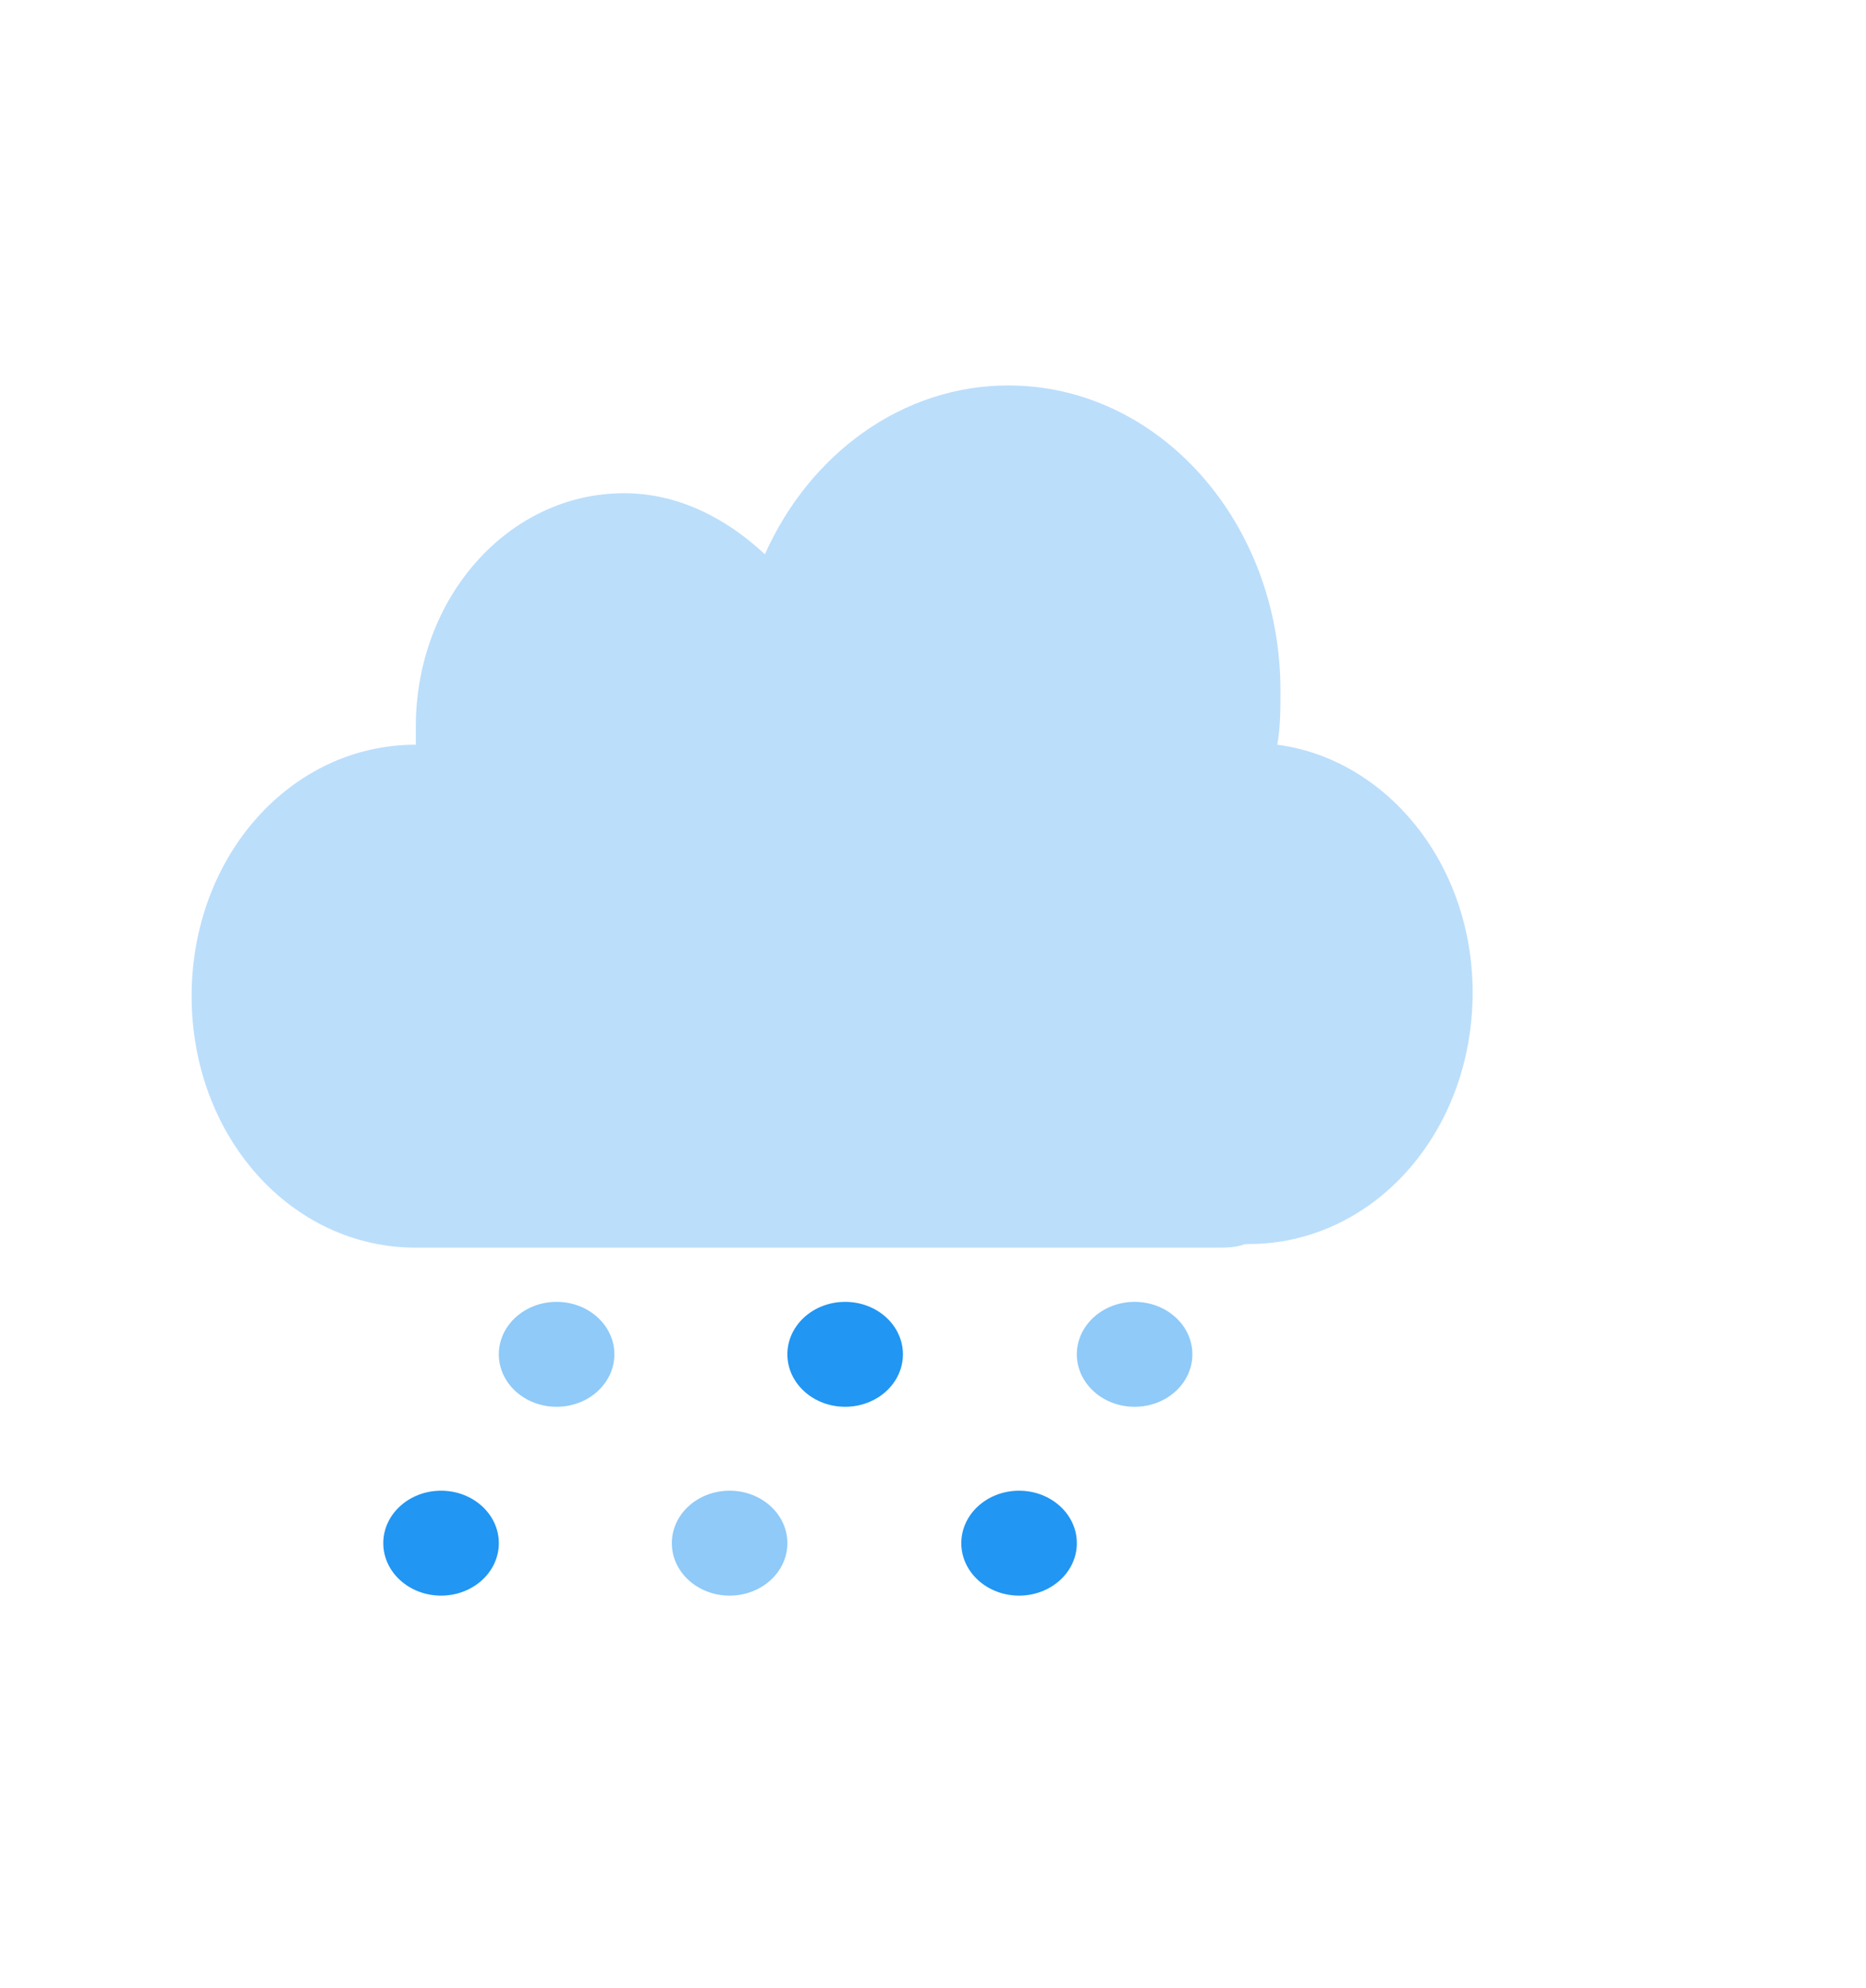 <svg width="185" height="197" viewBox="0 0 185 197" fill="none" xmlns="http://www.w3.org/2000/svg">
<path d="M126.633 73.791C126.95 72.011 126.95 70.231 126.95 68.452C126.95 51.721 114.885 38.194 99.963 38.194C89.485 38.194 80.278 44.957 75.832 54.925C72.022 51.365 67.26 48.873 61.862 48.873C50.432 48.873 41.225 59.196 41.225 72.011C41.225 72.723 41.225 73.079 41.225 73.791C28.843 73.791 19 84.826 19 98.709C19 112.592 28.843 123.628 41.225 123.628H120.6C121.552 123.628 122.505 123.628 123.458 123.272H123.775C136.157 123.272 146 112.236 146 98.353C146 85.538 137.428 75.215 126.633 73.791Z" fill="#BBDEFB"/>
<path d="M55.183 139.396C58.346 139.396 60.91 137.069 60.91 134.198C60.91 131.327 58.346 129 55.183 129C52.019 129 49.455 131.327 49.455 134.198C49.455 137.069 52.019 139.396 55.183 139.396Z" fill="#2196F3" fill-opacity="0.5"/>
<path d="M43.728 158.108C46.891 158.108 49.455 155.781 49.455 152.91C49.455 150.039 46.891 147.712 43.728 147.712C40.564 147.712 38 150.039 38 152.91C38 155.781 40.564 158.108 43.728 158.108Z" fill="#2196F3"/>
<path d="M83.79 139.396C86.954 139.396 89.518 137.069 89.518 134.198C89.518 131.327 86.954 129 83.79 129C80.627 129 78.063 131.327 78.063 134.198C78.063 137.069 80.627 139.396 83.79 139.396Z" fill="#2196F3"/>
<path d="M72.335 158.108C75.499 158.108 78.063 155.781 78.063 152.91C78.063 150.039 75.499 147.712 72.335 147.712C69.172 147.712 66.608 150.039 66.608 152.91C66.608 155.781 69.172 158.108 72.335 158.108Z" fill="#2196F3" fill-opacity="0.5"/>
<path d="M112.488 139.396C115.652 139.396 118.216 137.069 118.216 134.198C118.216 131.327 115.652 129 112.488 129C109.325 129 106.761 131.327 106.761 134.198C106.761 137.069 109.325 139.396 112.488 139.396Z" fill="#2196F3" fill-opacity="0.5"/>
<path d="M101.033 158.108C104.196 158.108 106.761 155.781 106.761 152.91C106.761 150.039 104.196 147.712 101.033 147.712C97.87 147.712 95.306 150.039 95.306 152.91C95.306 155.781 97.87 158.108 101.033 158.108Z" fill="#2196F3"/>
</svg>
